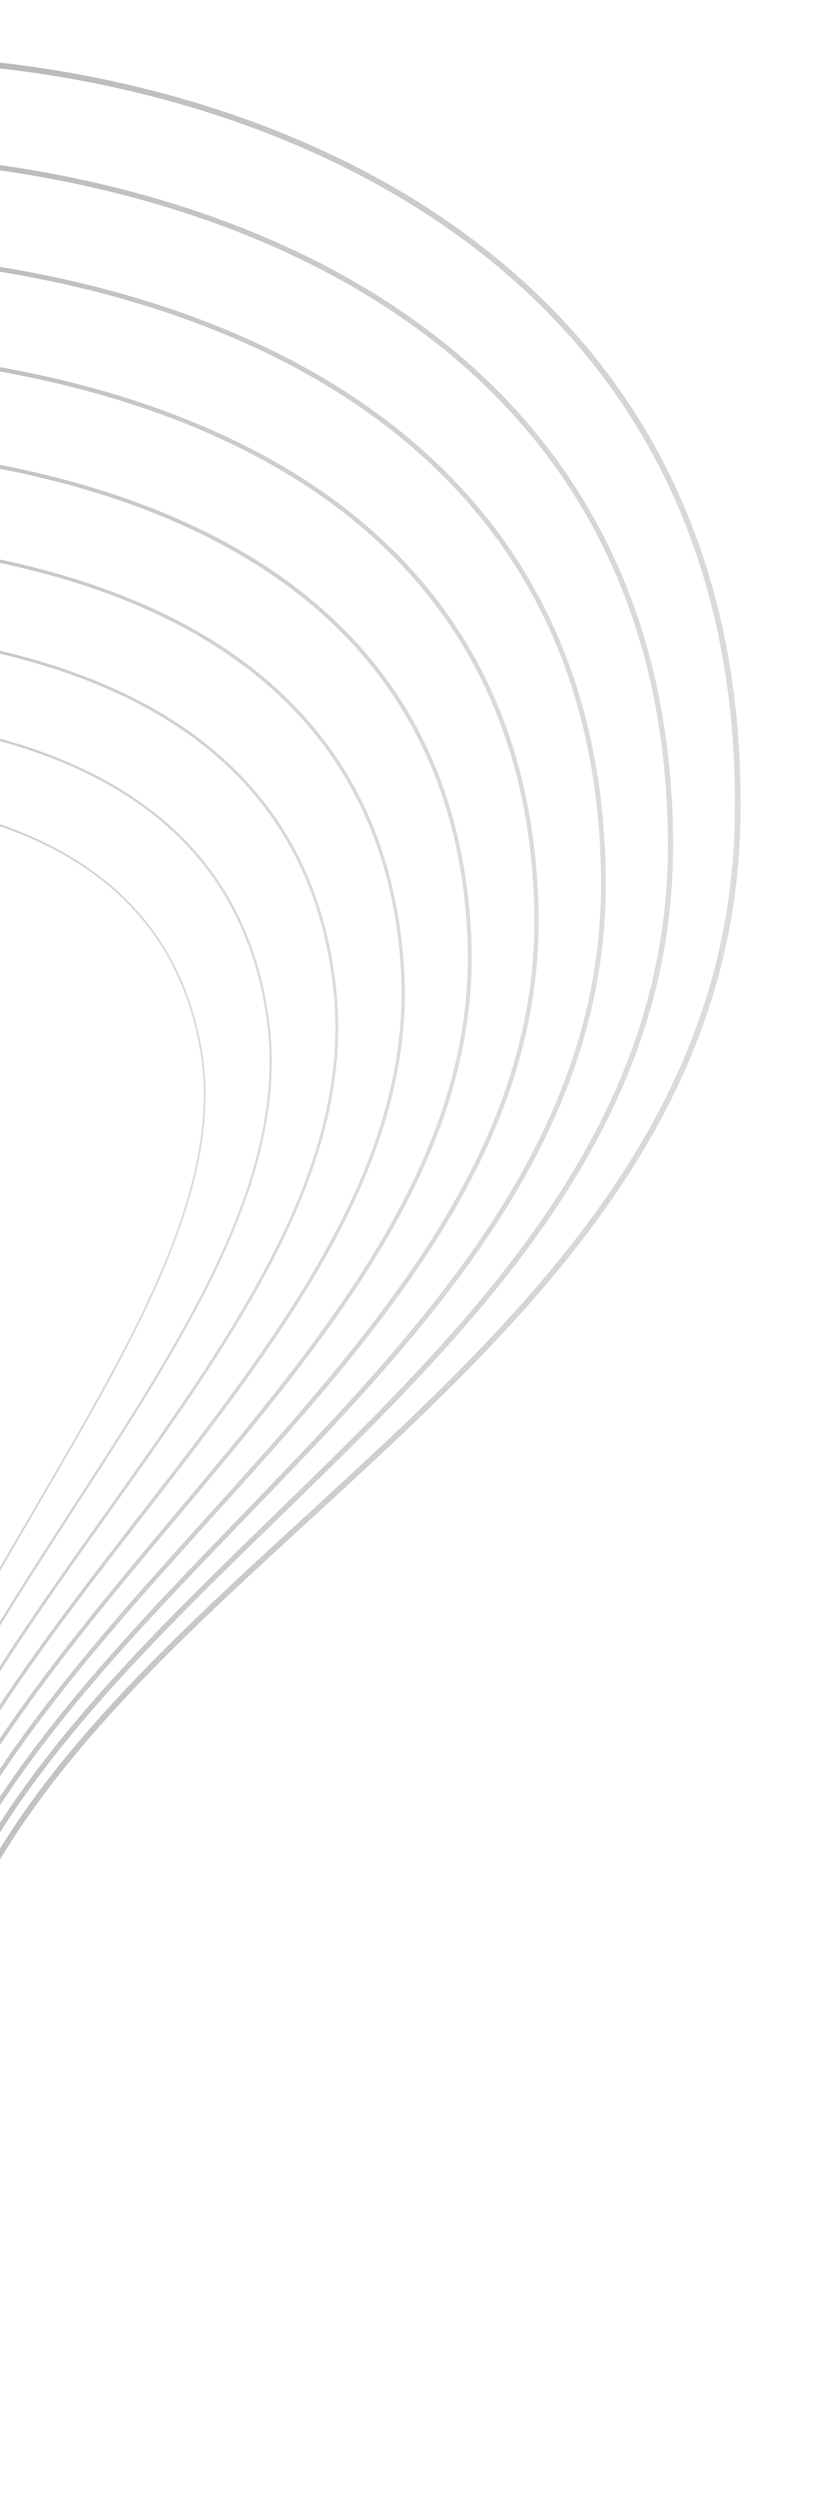 <svg width="428" height="1308" viewBox="0 0 428 1308" fill="none" xmlns="http://www.w3.org/2000/svg">
<g style="mix-blend-mode:multiply" opacity="0.4" clip-path="url(#clip0_276_96)">
<path d="M-158.272 41.12C-6.087 1.583 392.631 61.856 385.924 429.113C379.218 796.37 -197.671 865.267 -3.416 1273.94" stroke="url(#paint0_linear_276_96)" stroke-width="3" stroke-miterlimit="10"/>
<path d="M-181.338 91.932C-48.173 57.352 351.846 94.912 350.823 444.101C348.794 787.491 -197.891 876.732 -11.141 1269.82" stroke="url(#paint1_linear_276_96)" stroke-width="2.75" stroke-miterlimit="10"/>
<path d="M-204.422 142.759C-90.277 113.12 312.019 127.947 315.721 459.088C319.29 778.603 -198.112 888.196 -18.866 1265.7" stroke="url(#paint2_linear_276_96)" stroke-width="2.5" stroke-miterlimit="10"/>
<path d="M-227.49 193.589C-132.38 168.889 271.572 160.988 280.619 474.077C289.168 769.704 -198.317 899.68 -26.591 1261.58" stroke="url(#paint3_linear_276_96)" stroke-width="2.25" stroke-miterlimit="10"/>
<path d="M-250.575 244.417C-174.484 224.657 230.985 194.012 245.517 489.064C258.905 760.806 -198.537 911.145 -34.314 1257.44" stroke="url(#paint4_linear_276_96)" stroke-width="2" stroke-miterlimit="10"/>
<path d="M-273.642 295.247C-216.57 280.427 190.242 227.02 210.414 504.07C228.465 751.908 -198.759 922.627 -42.04 1253.33" stroke="url(#paint5_linear_276_96)" stroke-width="1.75" stroke-miterlimit="10"/>
<path d="M-296.727 346.076C-258.673 336.197 149.265 260.057 175.312 519.059C197.829 743.025 -198.964 934.112 -49.783 1249.21" stroke="url(#paint6_linear_276_96)" stroke-width="1.5" stroke-miterlimit="10"/>
<path d="M-319.793 396.887C-300.775 391.947 108.003 293.115 140.212 534.029C166.963 734.15 -199.183 945.559 -57.506 1245.07" stroke="url(#paint7_linear_276_96)" stroke-width="1.25" stroke-miterlimit="10"/>
<path d="M-342.878 447.715C-342.878 447.715 66.322 326.286 105.093 549.015C135.786 725.366 -199.421 957.021 -65.246 1240.93" stroke="url(#paint8_linear_276_96)" stroke-miterlimit="10"/>
</g>
<defs>
<linearGradient id="paint0_linear_276_96" x1="-221.408" y1="630.573" x2="359.043" y2="692.745" gradientUnits="userSpaceOnUse">
<stop stop-color="#2F2F2F"/>
<stop offset="1" stop-color="#A7A7A7"/>
</linearGradient>
<linearGradient id="paint1_linear_276_96" x1="-241.47" y1="653.343" x2="323.552" y2="713.862" gradientUnits="userSpaceOnUse">
<stop stop-color="#2F2F2F"/>
<stop offset="1" stop-color="#A7A7A7"/>
</linearGradient>
<linearGradient id="paint2_linear_276_96" x1="-261.517" y1="675.814" x2="288.229" y2="734.696" gradientUnits="userSpaceOnUse">
<stop stop-color="#2F2F2F"/>
<stop offset="1" stop-color="#A7A7A7"/>
</linearGradient>
<linearGradient id="paint3_linear_276_96" x1="-281.503" y1="697.867" x2="252.955" y2="755.113" gradientUnits="userSpaceOnUse">
<stop stop-color="#2F2F2F"/>
<stop offset="1" stop-color="#A7A7A7"/>
</linearGradient>
<linearGradient id="paint4_linear_276_96" x1="-301.44" y1="719.304" x2="217.802" y2="774.92" gradientUnits="userSpaceOnUse">
<stop stop-color="#2F2F2F"/>
<stop offset="1" stop-color="#A7A7A7"/>
</linearGradient>
<linearGradient id="paint5_linear_276_96" x1="-321.275" y1="739.957" x2="182.792" y2="793.948" gradientUnits="userSpaceOnUse">
<stop stop-color="#2F2F2F"/>
<stop offset="1" stop-color="#A7A7A7"/>
</linearGradient>
<linearGradient id="paint6_linear_276_96" x1="-341.022" y1="759.621" x2="147.954" y2="811.995" gradientUnits="userSpaceOnUse">
<stop stop-color="#2F2F2F"/>
<stop offset="1" stop-color="#A7A7A7"/>
</linearGradient>
<linearGradient id="paint7_linear_276_96" x1="-360.63" y1="778.155" x2="113.311" y2="828.919" gradientUnits="userSpaceOnUse">
<stop stop-color="#2F2F2F"/>
<stop offset="1" stop-color="#A7A7A7"/>
</linearGradient>
<linearGradient id="paint8_linear_276_96" x1="-380.132" y1="795.523" x2="78.858" y2="844.685" gradientUnits="userSpaceOnUse">
<stop stop-color="#2F2F2F"/>
<stop offset="1" stop-color="#A7A7A7"/>
</linearGradient>
<clipPath id="clip0_276_96">
<rect width="1237" height="727" fill="white" transform="matrix(-0.106 0.994 0.994 0.106 -295.26 0)"/>
</clipPath>
</defs>
</svg>
